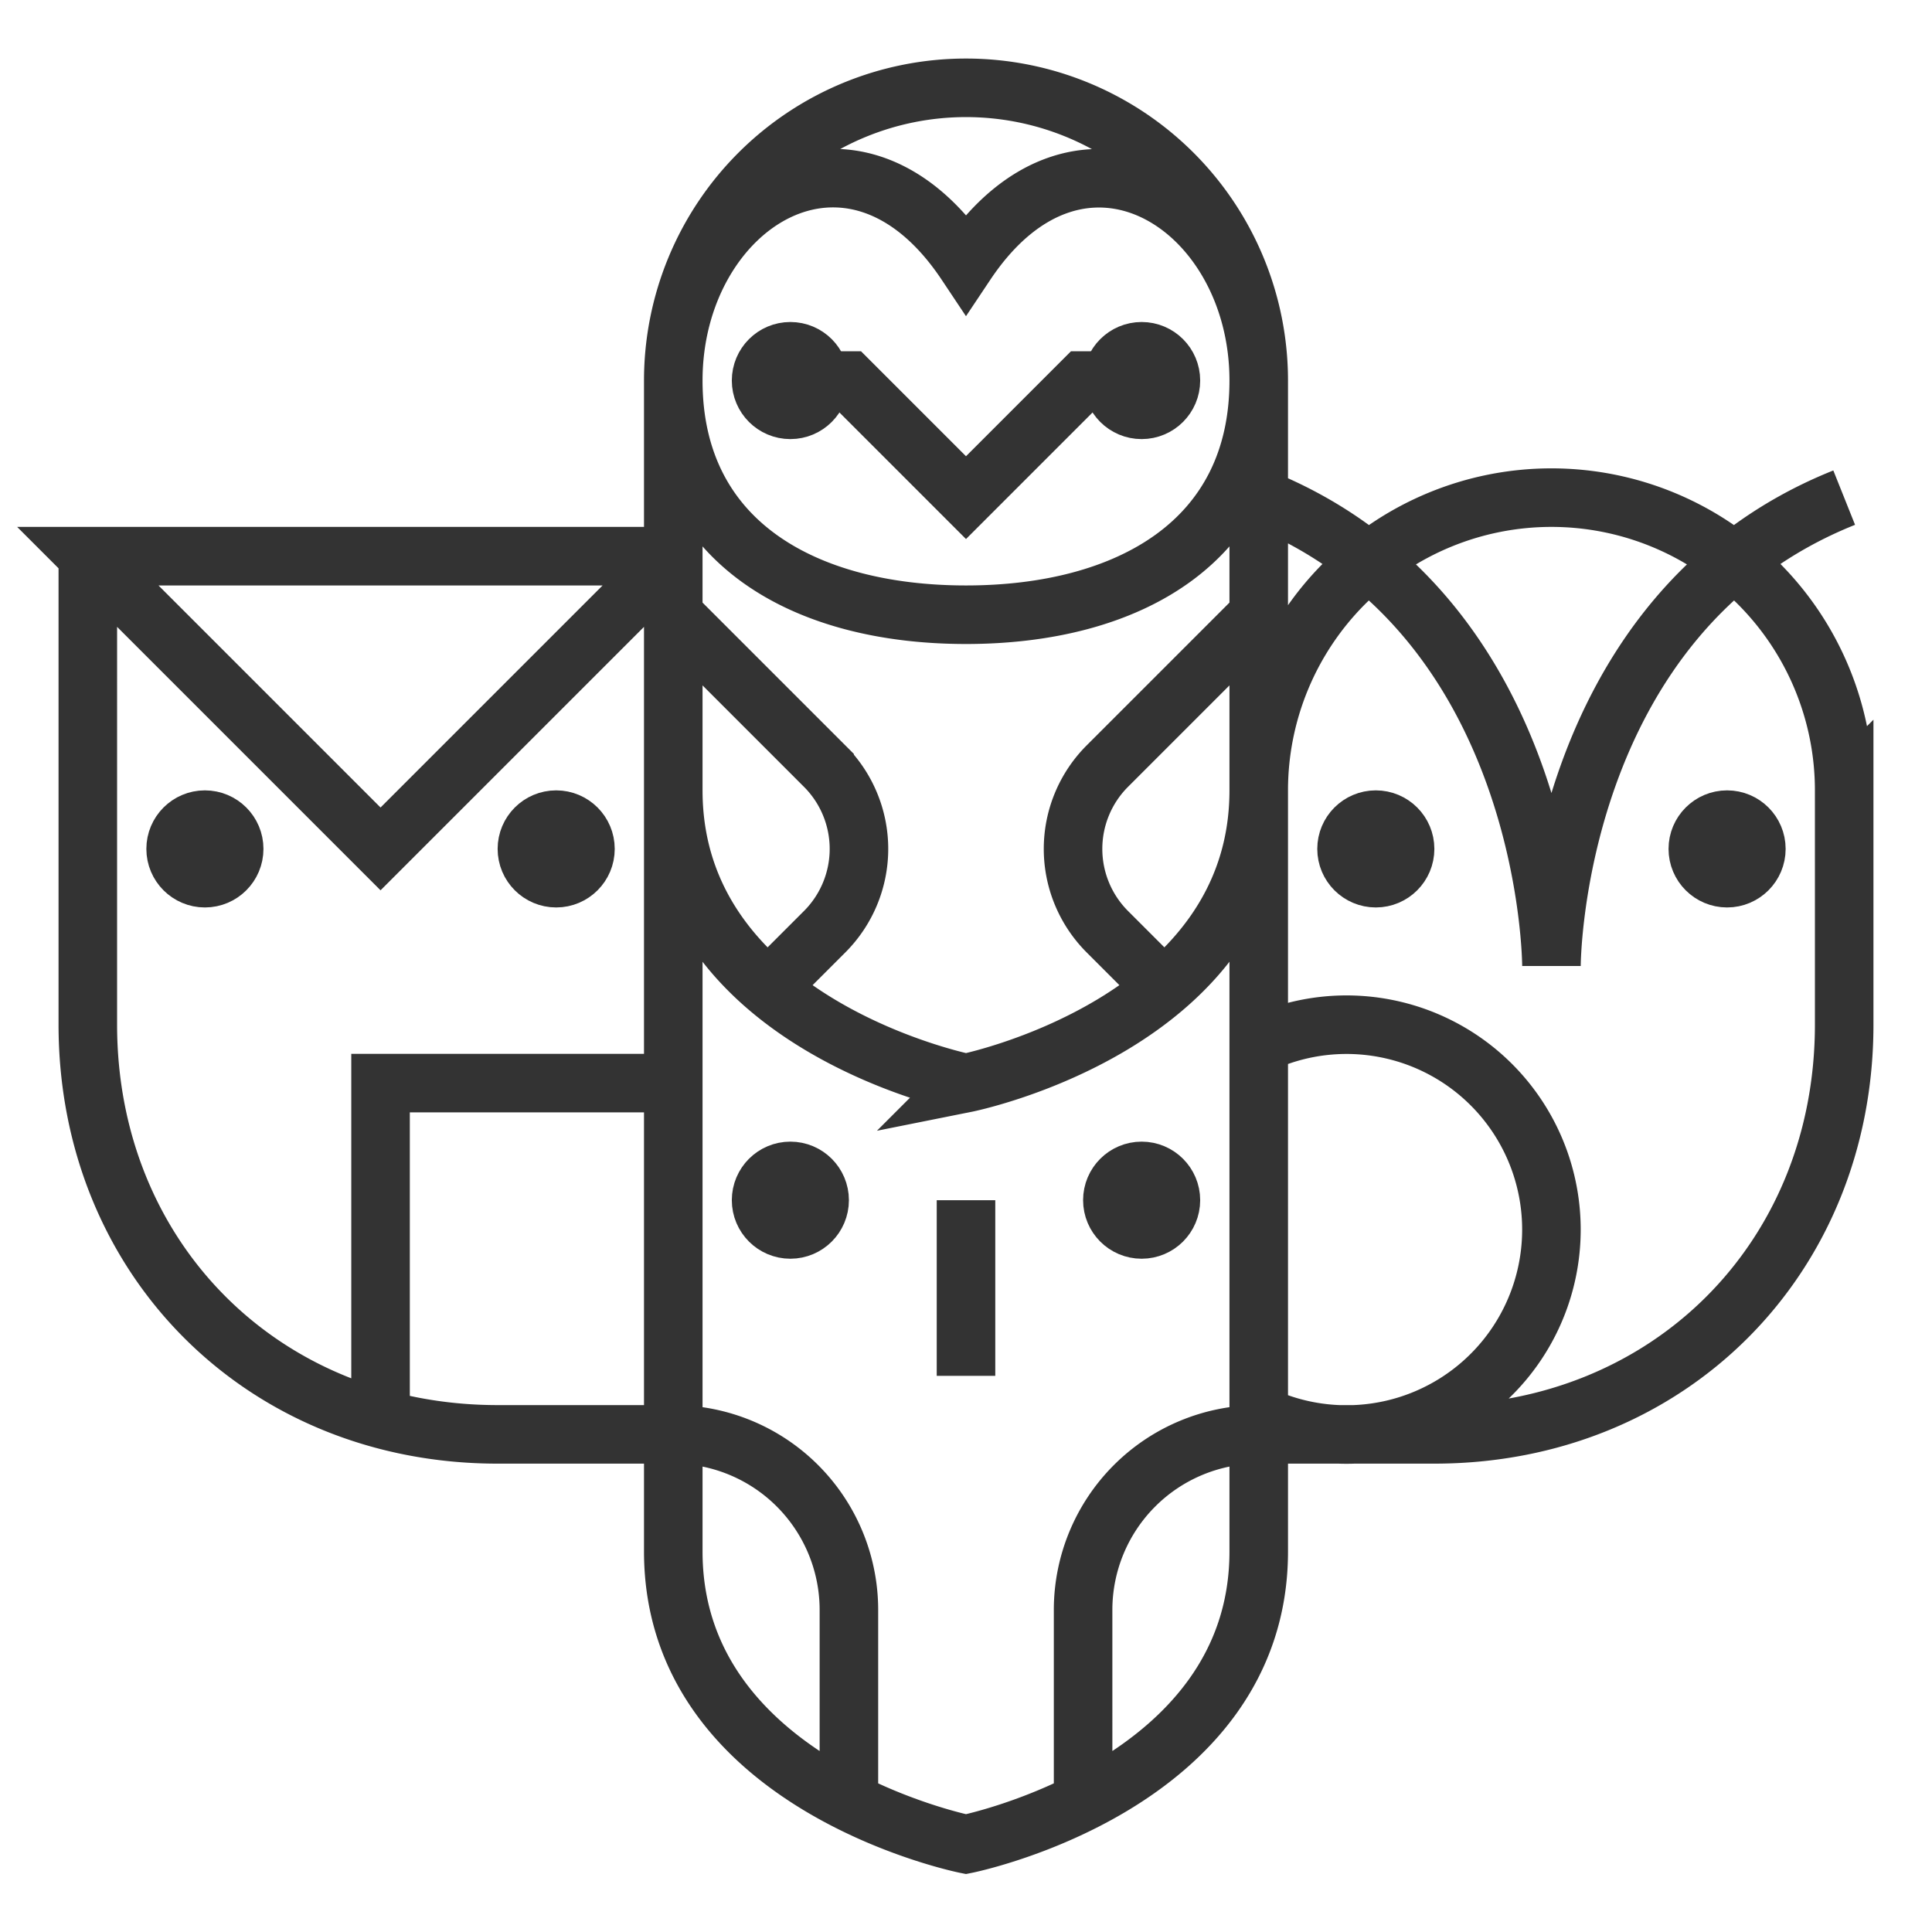 <svg xmlns="http://www.w3.org/2000/svg" viewBox="0 0 660 660" fill="none" stroke="#333" stroke-width="20">
  <title>owl quartet one color</title>
  <!-- Designed by Metafizzy, 2017 -->
  <path d="M230 490h-60c-80 0-140-60-140-140V190h200zM130 190H30l100 100 100-100m100 180s-100-20-100-100v260c0 80 100 100 100 100s100-20 100-100V270c0 80-100 100-100 100zm200-200a100 100 0 0 0-100 100v220h60c80 0 140-60 140-140v-80a100 100 0 0 0-100-100zm-100-40A100 100 0 0 0 330 30a100 100 0 0 0-100 100v140c0 80 100 100 100 100s100-20 100-100zm-200 80l51.7 51.7a40 40 0 0 1 0 56.6l-19.2 19.2M430 210l-51.7 51.7a40 40 0 0 0 0 56.6l19.2 19.2M130 484.5V370h100m100-160c55.2 0 100-24.8 100-80 0-60-60.8-98.7-100-40-39.2-58.8-100-20-100 40 0 55.2 44.8 80 100 80zm40 405.5V550a60 60 0 0 1 60-60M290 615.5V550a60 60 0 0 0-60-60m200-6.7a70 70 0 1 0 0-126.5m0-186.8c100 40 100 160 100 160m100-160c-100 40-100 160-100 160m-200 80v60m-60-340h20l40 40 40-40h20" />
  <circle cx="70" cy="290" r="10"/>
  <circle cx="190" cy="290" r="10"/>
  <circle cx="270" cy="410" r="10"/>
  <circle cx="390" cy="410" r="10"/>
  <circle cx="470" cy="290" r="10"/>
  <circle cx="590" cy="290" r="10"/>
  <circle cx="270" cy="130" r="10"/>
  <circle cx="390" cy="130" r="10"/>
</svg>
